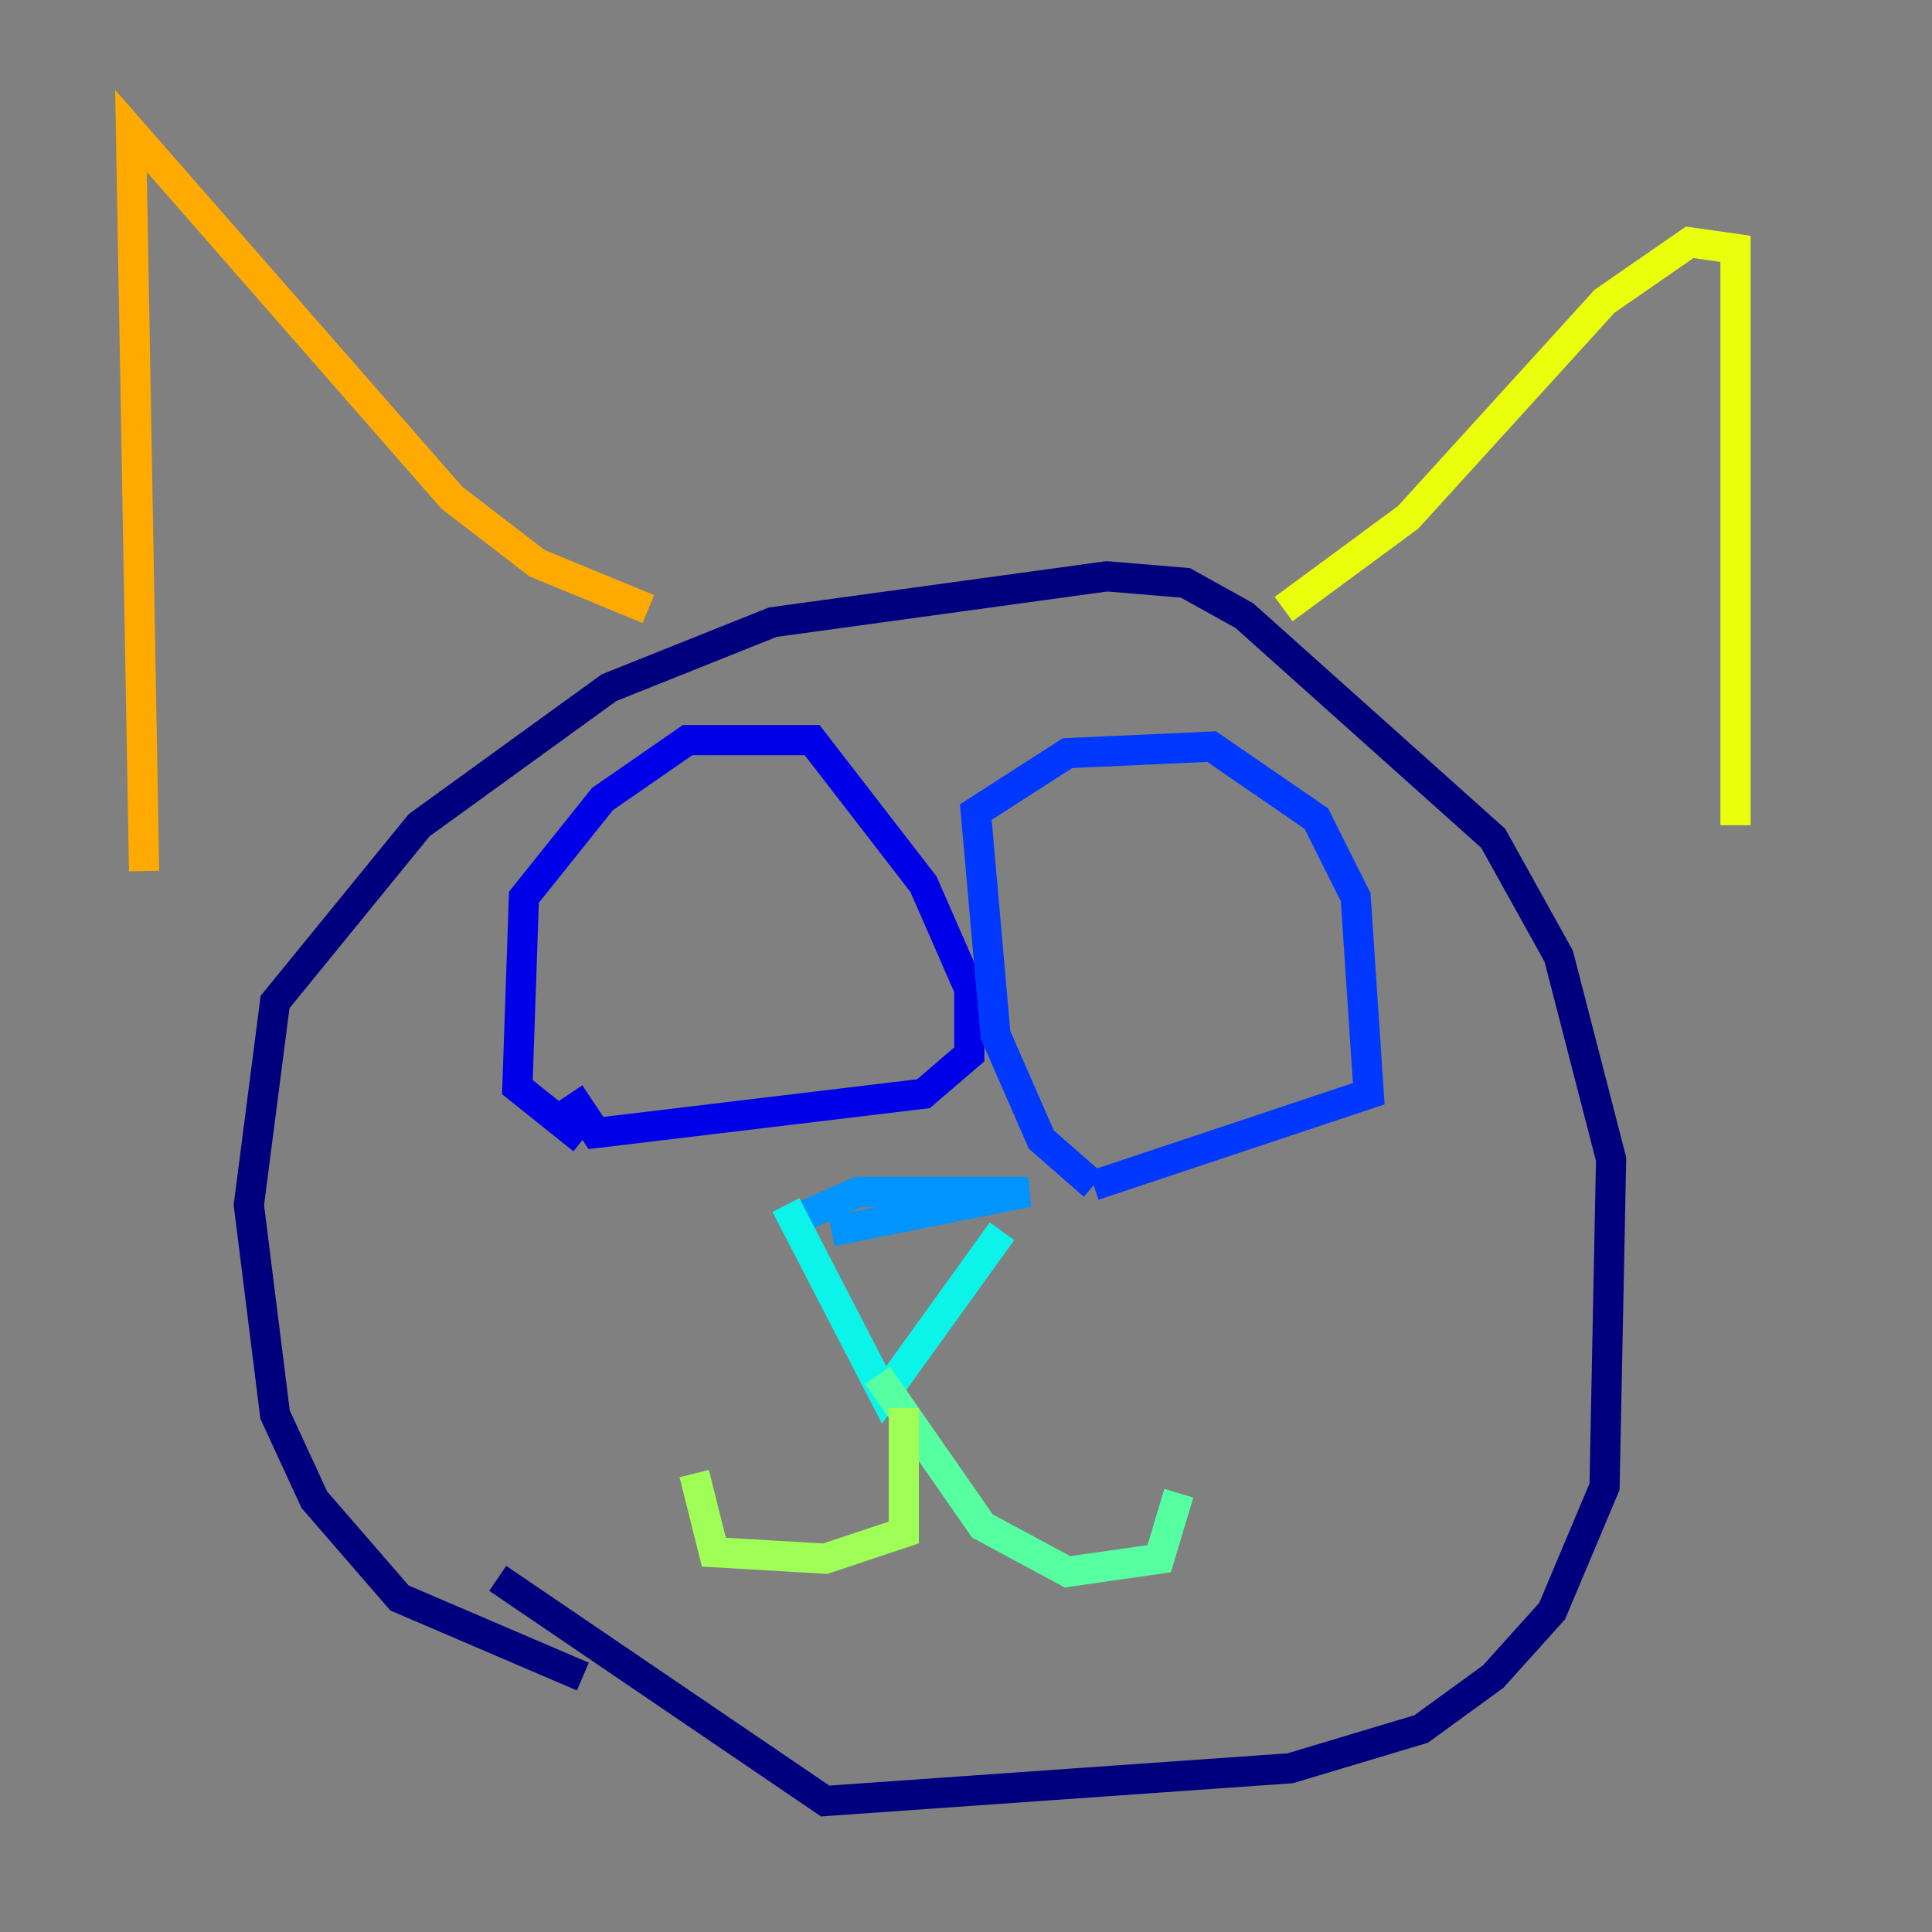 <?xml version="1.0" encoding="utf-8" ?>
<svg baseProfile="tiny" height="128" version="1.2" viewBox="0,0,128,128" width="128" xmlns="http://www.w3.org/2000/svg" xmlns:ev="http://www.w3.org/2001/xml-events" xmlns:xlink="http://www.w3.org/1999/xlink"><rect x="0" y="0" width="128" height="128" fill="#808080" stroke="none"/><defs /><polyline fill="none" points="38.617,111.078 26.468,105.871 20.827,99.363 18.224,93.722 16.488,79.837 18.224,66.386 27.77,54.671 40.352,45.559 51.2,41.22 73.329,38.183 78.536,38.617 82.441,40.786 98.929,55.539 103.268,63.349 106.739,76.8 106.305,98.495 102.834,106.739 98.929,111.078 94.156,114.549 85.478,117.153 54.671,119.322 32.976,104.57" stroke="#00007f" stroke-width="2" /><polyline fill="none" points="38.617,75.498 34.278,72.027 34.712,59.444 39.919,52.936 45.559,49.031 53.803,49.031 61.18,58.576 64.217,65.519 64.217,69.858 61.18,72.461 39.485,75.064 37.749,72.461" stroke="#0000e8" stroke-width="2" /><polyline fill="none" points="72.461,78.536 68.99,75.498 65.953,68.556 64.651,53.803 70.725,49.898 80.271,49.464 87.214,54.237 89.817,59.444 90.685,72.461 72.461,78.536" stroke="#0038ff" stroke-width="2" /><polyline fill="none" points="52.936,80.705 56.841,78.969 68.122,78.969 55.105,81.573" stroke="#0094ff" stroke-width="2" /><polyline fill="none" points="52.068,79.837 58.576,92.42 66.386,81.573" stroke="#0cf4ea" stroke-width="2" /><polyline fill="none" points="58.142,91.119 65.085,101.098 70.725,104.136 76.8,103.268 78.102,98.929" stroke="#56ffa0" stroke-width="2" /><polyline fill="none" points="59.878,93.288 59.878,101.532 54.671,103.268 47.295,102.834 45.993,97.627" stroke="#a0ff56" stroke-width="2" /><polyline fill="none" points="85.044,40.352 93.288,34.278 106.305,19.959 111.946,16.054 114.983,16.488 114.983,54.671" stroke="#eaff0c" stroke-width="2" /><polyline fill="none" points="42.956,40.352 35.58,37.315 29.939,32.976 8.678,8.678 9.546,57.709" stroke="#ffaa00" stroke-width="2" /><polyline fill="none" points="48.597,66.386 48.597,66.386" stroke="#ff5500" stroke-width="2" /><polyline fill="none" points="75.932,59.444 75.932,59.444" stroke="#e80000" stroke-width="2" /><polyline fill="none" points="45.993,61.614 45.993,61.614" stroke="#7f0000" stroke-width="2" /></svg>